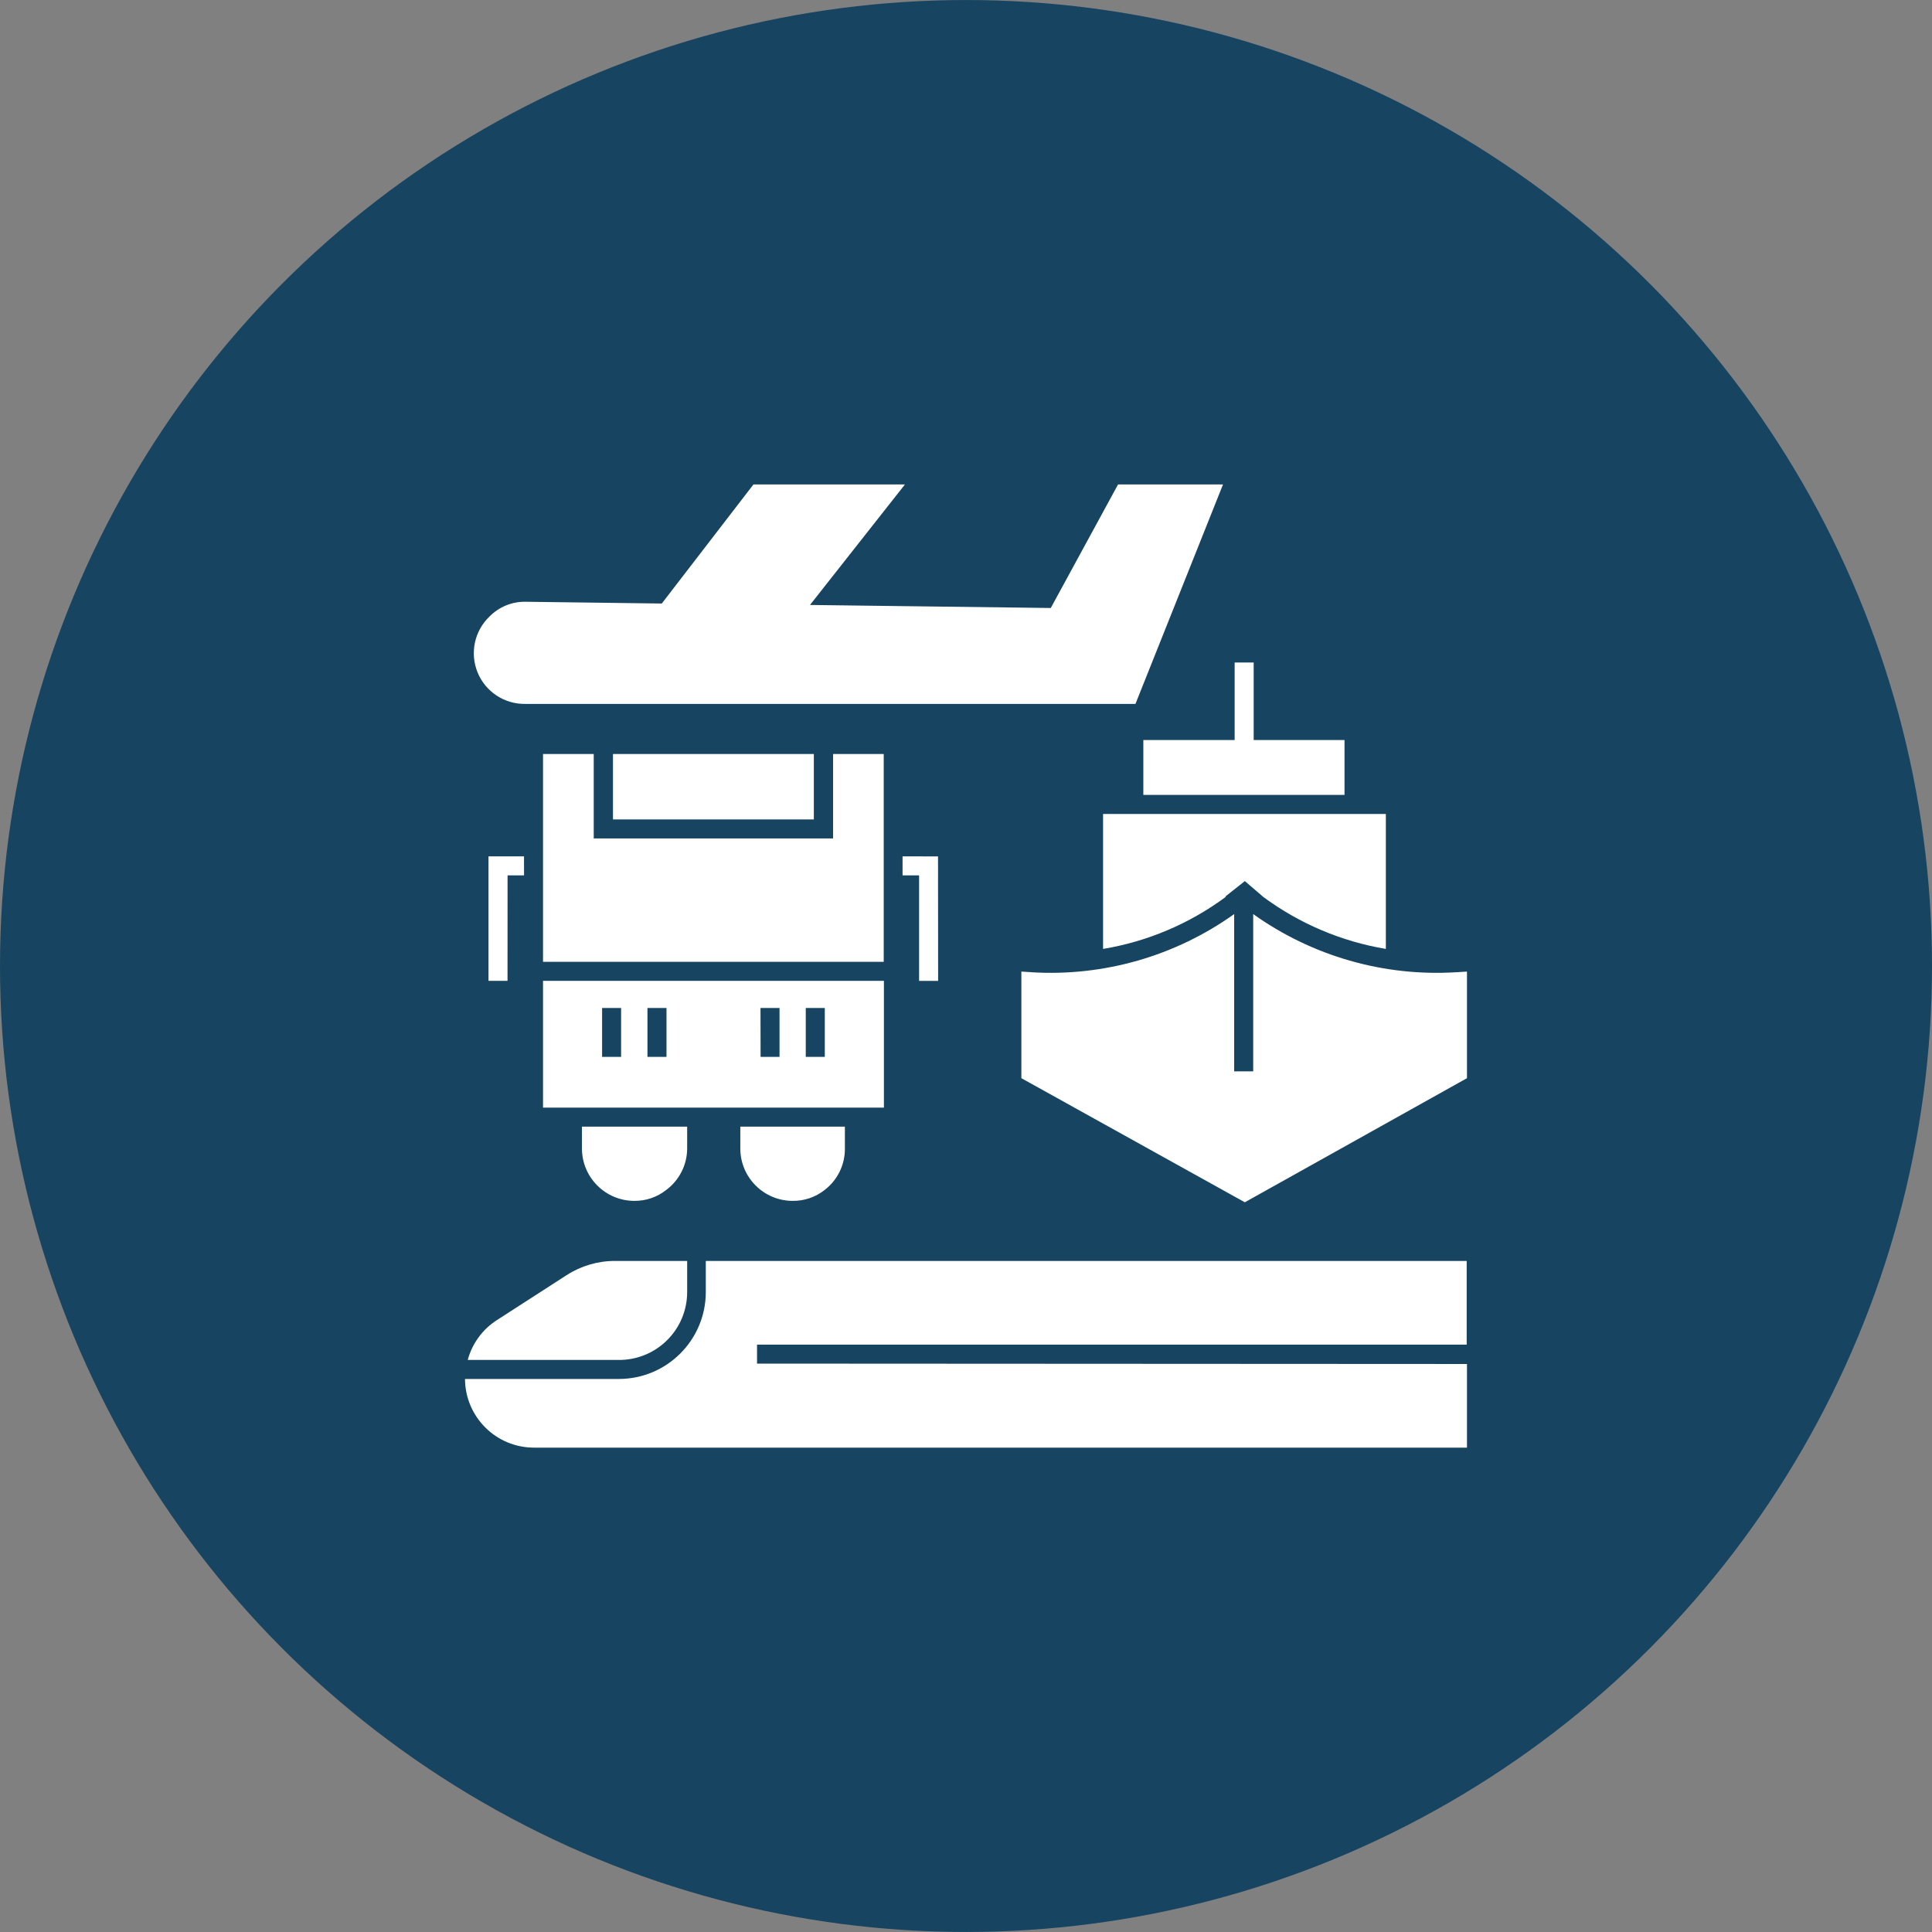 <svg width="201" height="201" xmlns="http://www.w3.org/2000/svg" xmlns:xlink="http://www.w3.org/1999/xlink" xml:space="preserve" overflow="hidden"><rect width="100%" height="100%" fill="#808080" stroke="none"/><g transform="translate(-933 -433)"><path d="M1134 533.5C1134 569.405 1114.84 602.583 1083.75 620.533 1052.66 638.486 1014.34 638.486 983.25 620.533 952.155 602.58 933 569.403 933 533.5 933 497.597 952.155 464.417 983.25 446.467 1014.34 428.514 1052.66 428.514 1083.75 446.467 1114.84 464.42 1134 497.597 1134 533.5" fill="#174460"/><path d="M1085.62 534.081 1085.62 545.171 1062.51 558.082 1039.26 545.171 1039.26 534.081 1040.3 534.145 1040.3 534.15C1047.82 534.61 1055.27 532.474 1061.4 528.098L1061.4 544.46 1063.38 544.46 1063.38 528.098C1069.51 532.474 1076.96 534.609 1084.47 534.15ZM1060.24 483.398 1049.32 483.398 1042.32 496.254 1017.27 495.938 1027.15 483.398 1011.39 483.398 1001.85 495.789 987.733 495.606C986.309 495.567 984.934 496.12 983.935 497.134 982.358 498.632 981.864 500.946 982.689 502.964 983.515 504.976 985.493 506.276 987.669 506.232L1051.13 506.232ZM997.382 574.485C999.261 574.495 1001.07 573.758 1002.4 572.433 1003.74 571.108 1004.49 569.308 1004.49 567.429L1004.49 564.185 996.986 564.185C995.201 564.18 993.451 564.695 991.948 565.664L984.709 570.332C983.211 571.286 982.123 572.769 981.663 574.485ZM1011.76 574.866 1011.76 572.888 1085.59 572.888 1085.59 564.185 1006.43 564.185 1006.43 567.429C1006.42 572.423 1002.37 576.463 997.385 576.463L981.378 576.463C981.398 580.408 984.602 583.603 988.548 583.608L1085.62 583.608 1085.62 574.905ZM1017.67 511.445 996.773 511.445 996.773 518.249 1017.67 518.249ZM989.494 533.067 989.494 511.445 994.77 511.445 994.77 520.226 1019.67 520.226 1019.67 511.445 1024.94 511.445 1024.94 533.067ZM989.494 535.045 989.494 548.233 1024.96 548.233 1024.96 535.045ZM997.618 542.957 995.64 542.957 995.64 537.869 997.618 537.869ZM1002.34 542.957 1000.36 542.957 1000.36 537.869 1002.34 537.869ZM1014.1 542.957 1012.13 542.957 1012.12 537.869 1014.1 537.869ZM1018.81 542.957 1016.83 542.957 1016.83 537.869 1018.81 537.869ZM987.516 522.096 983.823 522.096 983.823 535.046 985.801 535.046 985.806 524.073 987.521 524.073ZM993.544 550.211 993.544 552.506C993.558 555.502 995.991 557.93 998.988 557.935 1000.19 557.95 1001.37 557.549 1002.31 556.802 1003.67 555.789 1004.48 554.197 1004.49 552.506L1004.49 550.211ZM1026.9 522.096 1026.9 524.074 1028.62 524.074 1028.62 535.047 1030.6 535.047 1030.59 522.097ZM1010.02 550.211 1010.02 552.506C1010.03 555.507 1012.47 557.935 1015.47 557.935 1016.67 557.95 1017.85 557.549 1018.79 556.802 1020.13 555.779 1020.91 554.187 1020.9 552.506L1020.9 550.211ZM1072.88 515.702 1072.88 509.991 1063.43 509.991 1063.43 501.922 1061.45 501.922 1061.45 509.991 1051.95 509.991 1051.95 515.702ZM1060.51 526.249 1062.51 524.667 1064.43 526.314 1064.43 526.319C1068.2 529.097 1072.56 530.952 1077.18 531.723L1077.18 517.68 1047.76 517.68 1047.76 531.723C1052.38 530.957 1056.75 529.102 1060.51 526.319Z" fill="#FFFFFF"/></g></svg>